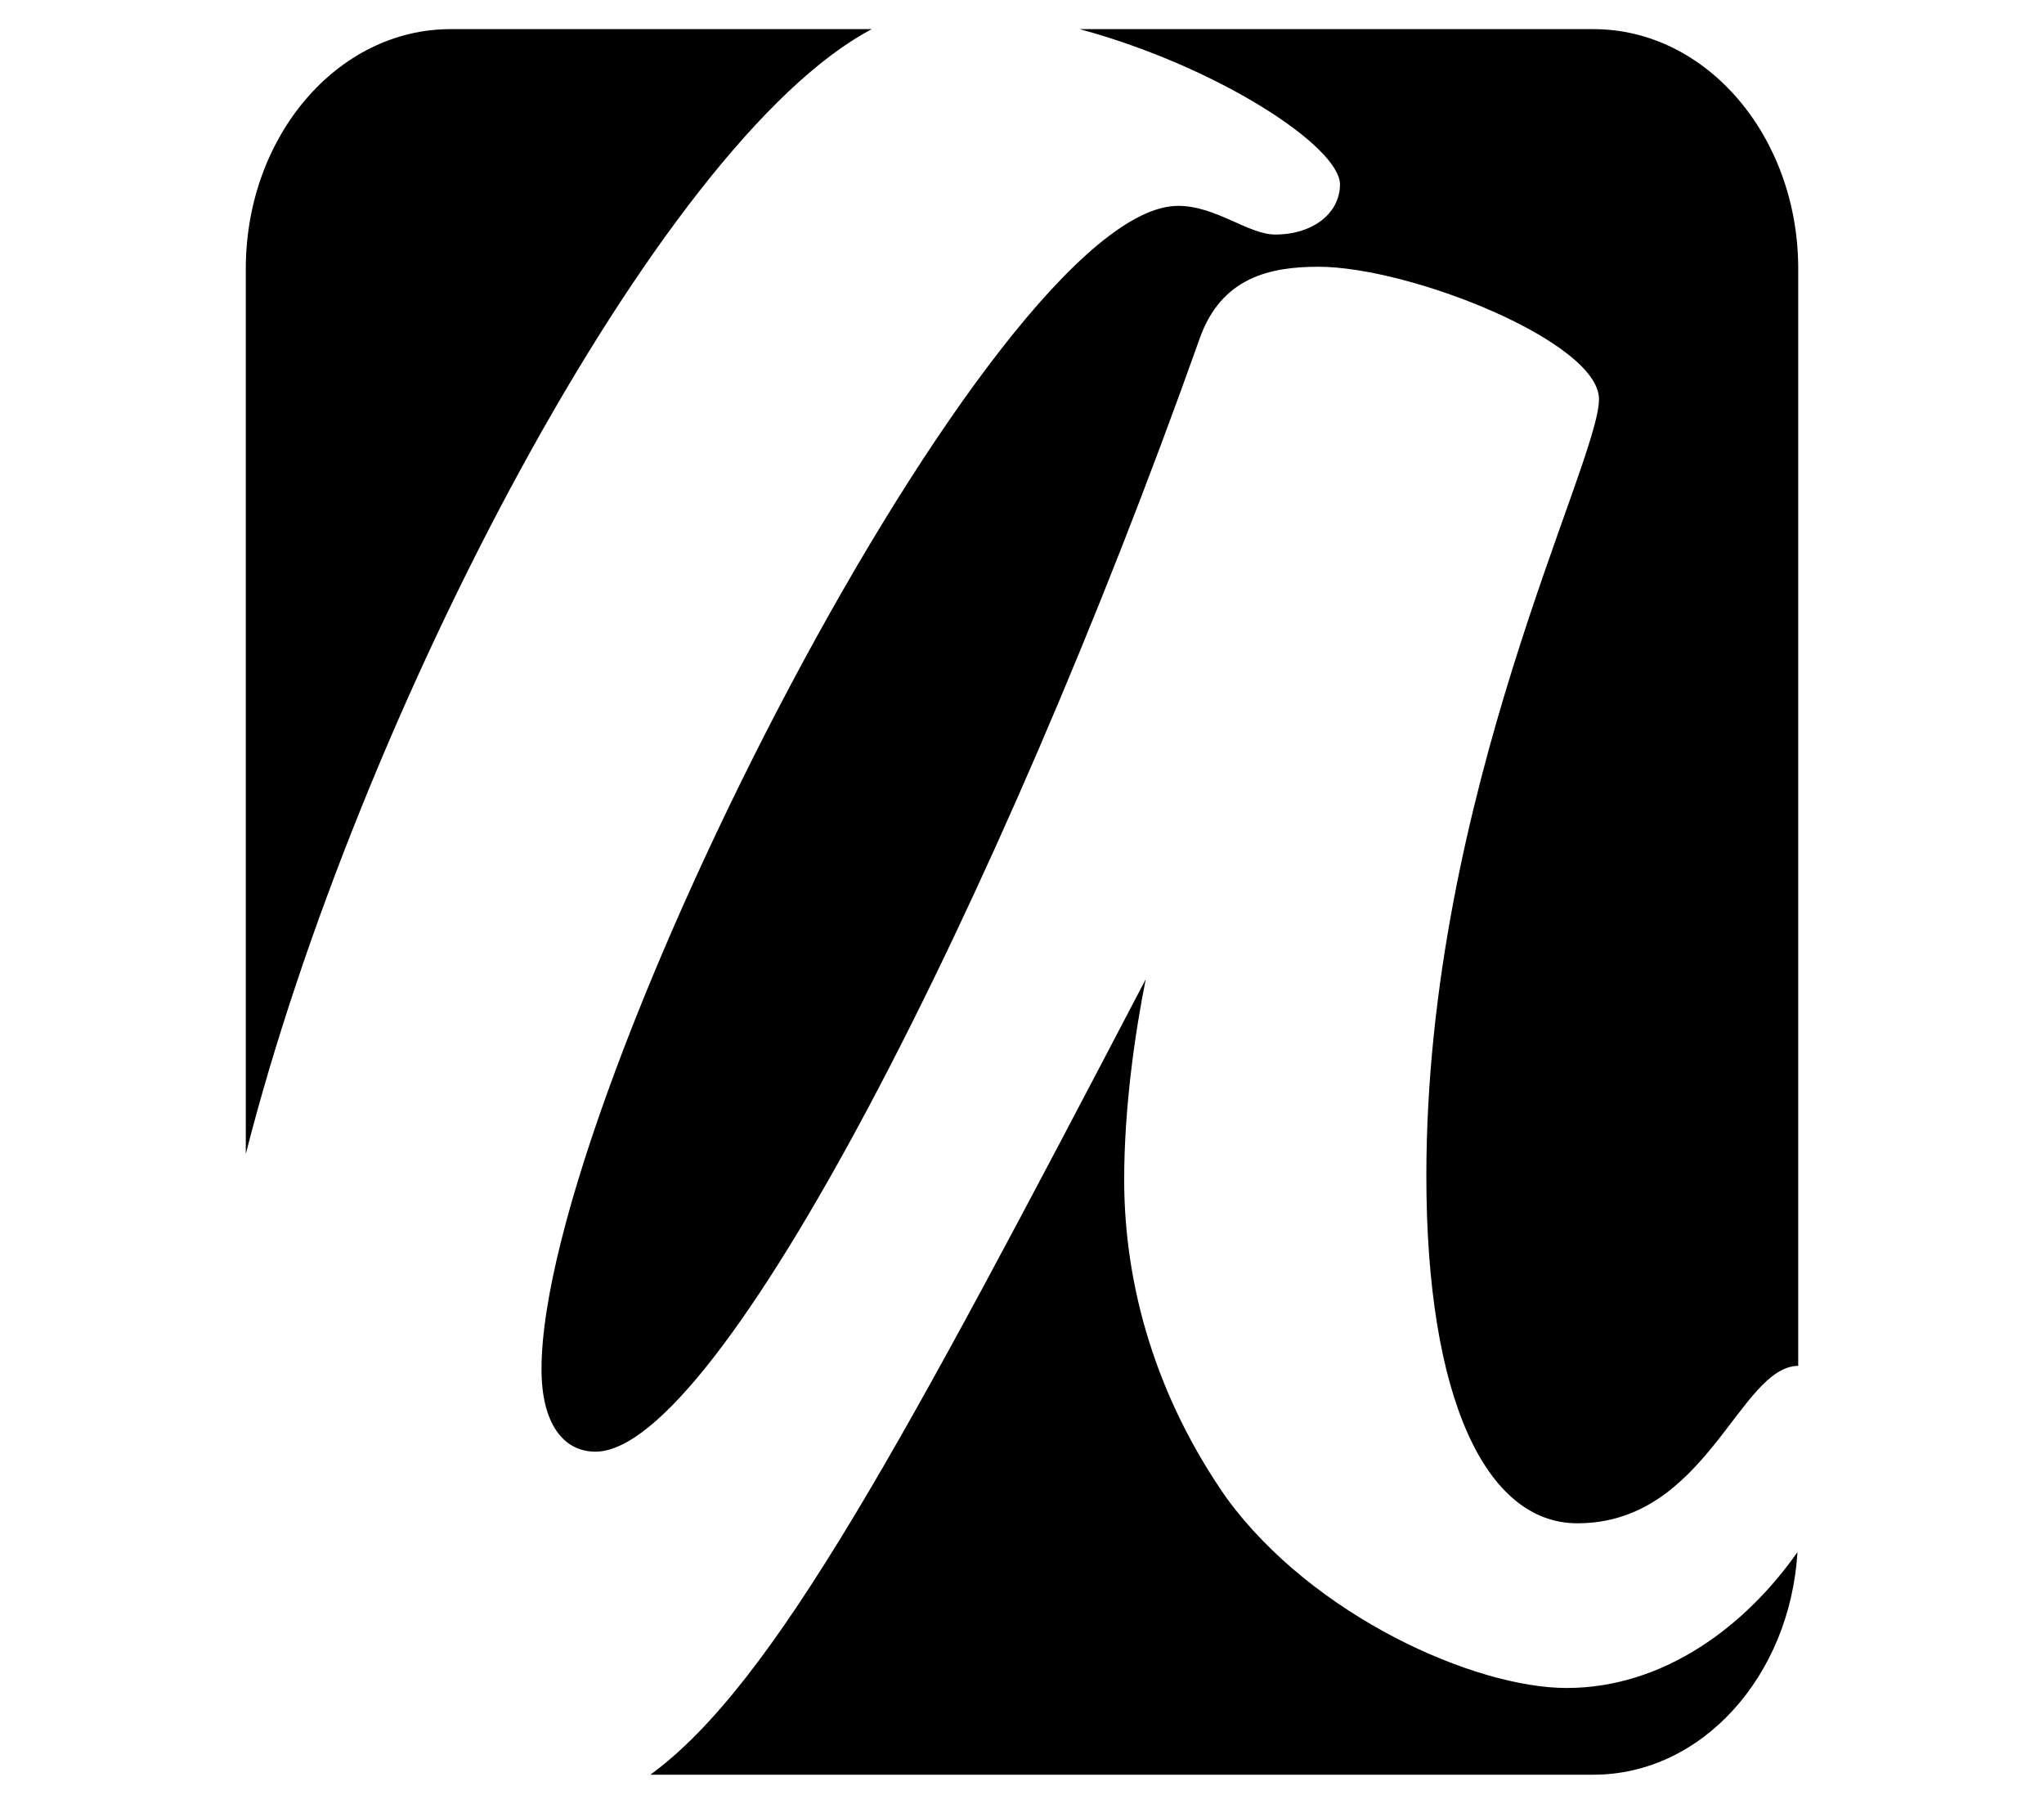 <svg version="1.1" xmlns="http://www.w3.org/2000/svg" xmlns:xlink="http://www.w3.org/1999/xlink" x="0px" y="0px" width="85px" height="75px" viewBox="0 0 155 175" enable-background="new 0 0 155 175" xml:space="preserve"><path d="M62.927,2.826H22.044c-10.965,0-19.861,10.408-19.861,23.252v85.87C13.034,69.395,42.223,13.738,62.927,2.826z"/><path d="M108.354,17.893c0,2.774-2.608,4.859-6.28,4.859c-2.617,0-5.762-2.781-9.421-2.781c-17.804,0-61.776,86.129-61.776,112.869c0,5.213,2.094,7.99,5.235,7.99c12.038,0,39.267-53.484,58.635-108.006c2.094-5.906,6.804-6.945,11.517-6.945c8.898,0,27.223,7.29,27.223,12.846c0,6.252-16.752,38.204-16.752,75.361c0,21.535,5.758,33.691,14.658,33.691c12.531,0,15.687-15.197,21.426-15.275V26.078c0-12.844-8.897-23.252-19.865-23.252H83.093C96.526,6.462,108.354,14.235,108.354,17.893z"/><path d="M130.341,163.754c-8.896,0-24.596-6.947-32.979-18.412c-6.803-9.721-9.947-20.486-9.947-30.908c0-6.945,1.047-14.234,2.094-19.445c-23.445,44.822-36.036,68.412-48.071,77.178h91.515c10.489,0,19.065-9.533,19.792-21.596C147.849,157.567,139.932,163.754,130.341,163.754z"/></svg>